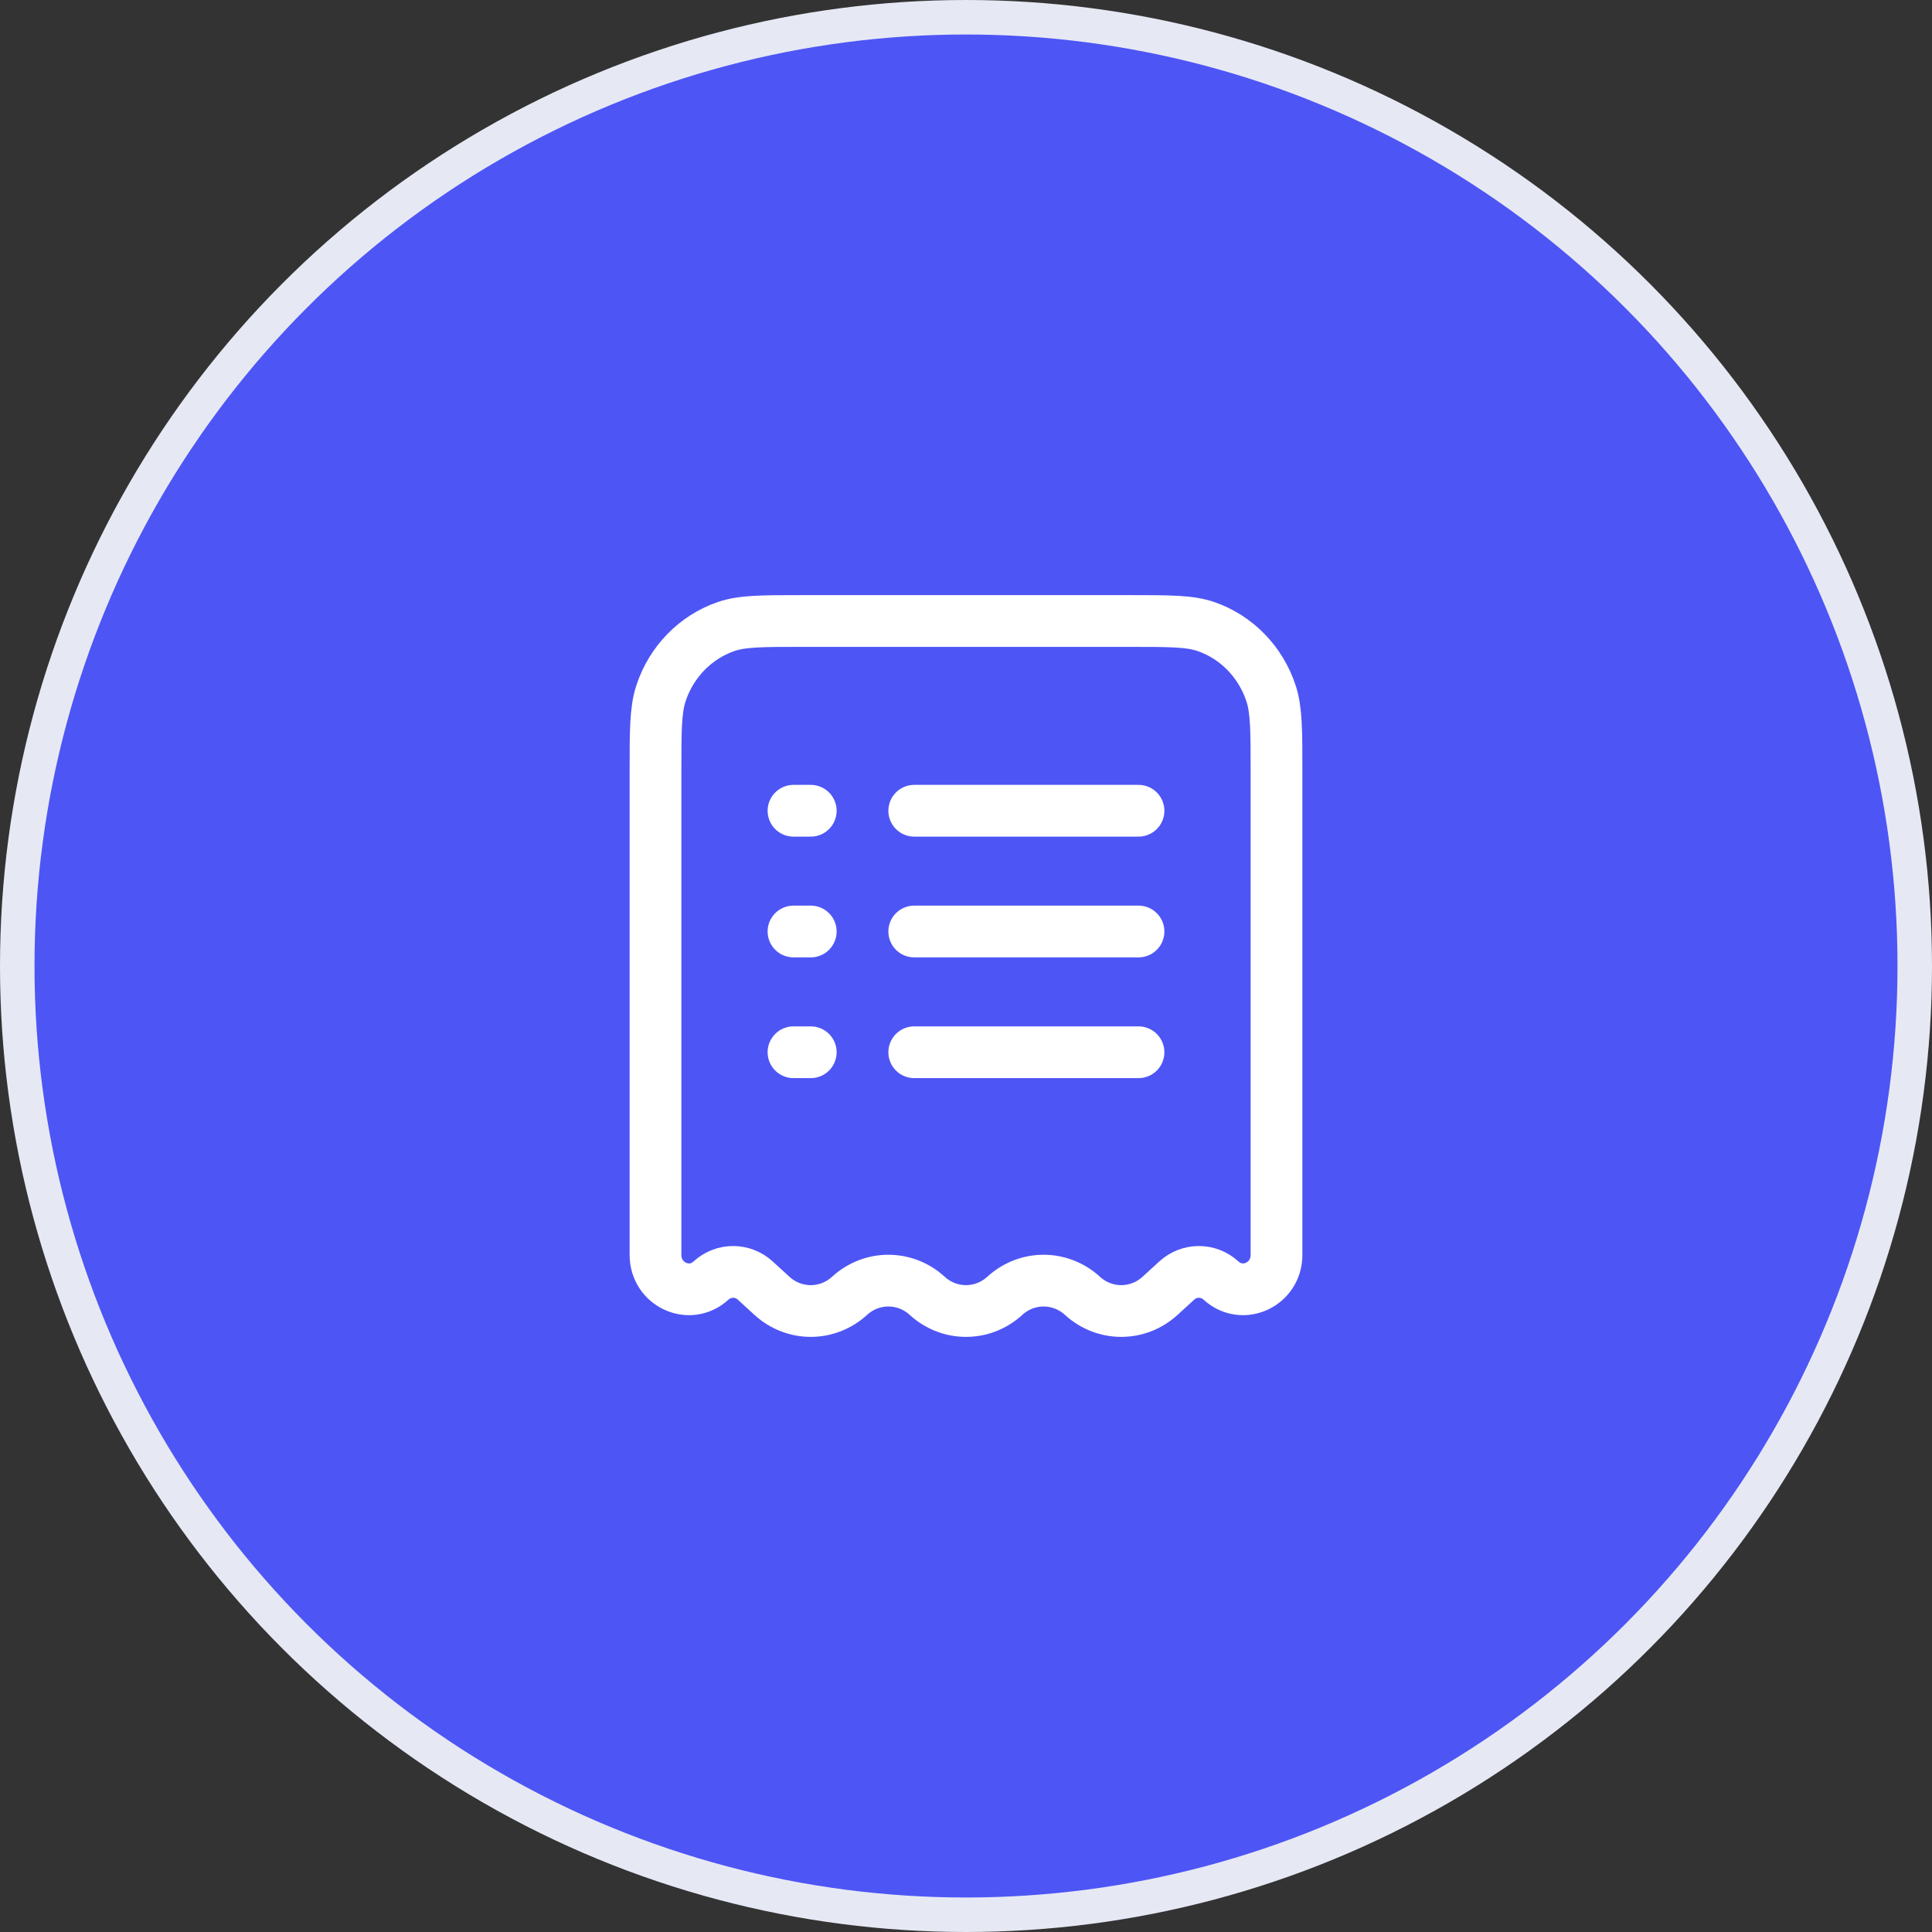 <svg width="56" height="56" viewBox="0 0 56 56" fill="none" xmlns="http://www.w3.org/2000/svg">
<rect x="0" y="0" width="56" height="56" fill="#333333" stroke="none"/>
<circle cx="28" cy="28" r="27.5" fill="#4E55F5" stroke="#E6E9F4"/>
<path d="M32.755 18H23.245C22.086 18 21.507 18 21.039 18.163C20.153 18.471 19.457 19.187 19.158 20.099C19 20.581 19 21.177 19 22.37V36.374C19 37.232 19.985 37.688 20.608 37.118C20.974 36.783 21.526 36.783 21.892 37.118L22.375 37.56C23.017 38.147 23.983 38.147 24.625 37.56C25.267 36.973 26.233 36.973 26.875 37.56C27.517 38.147 28.483 38.147 29.125 37.56C29.767 36.973 30.733 36.973 31.375 37.56C32.017 38.147 32.983 38.147 33.625 37.56L34.108 37.118C34.474 36.783 35.026 36.783 35.392 37.118C36.015 37.688 37 37.232 37 36.374V22.37C37 21.177 37 20.581 36.842 20.099C36.542 19.187 35.847 18.471 34.961 18.163C34.493 18 33.914 18 32.755 18Z" stroke="white" stroke-width="1.5"/>
<path d="M26.5 27H33" stroke="white" stroke-width="1.5" stroke-linecap="round"/>
<path d="M23 27H23.5" stroke="white" stroke-width="1.5" stroke-linecap="round"/>
<path d="M23 23.5H23.5" stroke="white" stroke-width="1.5" stroke-linecap="round"/>
<path d="M23 30.5H23.5" stroke="white" stroke-width="1.5" stroke-linecap="round"/>
<path d="M26.5 23.5H33" stroke="white" stroke-width="1.5" stroke-linecap="round"/>
<path d="M26.5 30.5H33" stroke="white" stroke-width="1.5" stroke-linecap="round"/>
</svg>
